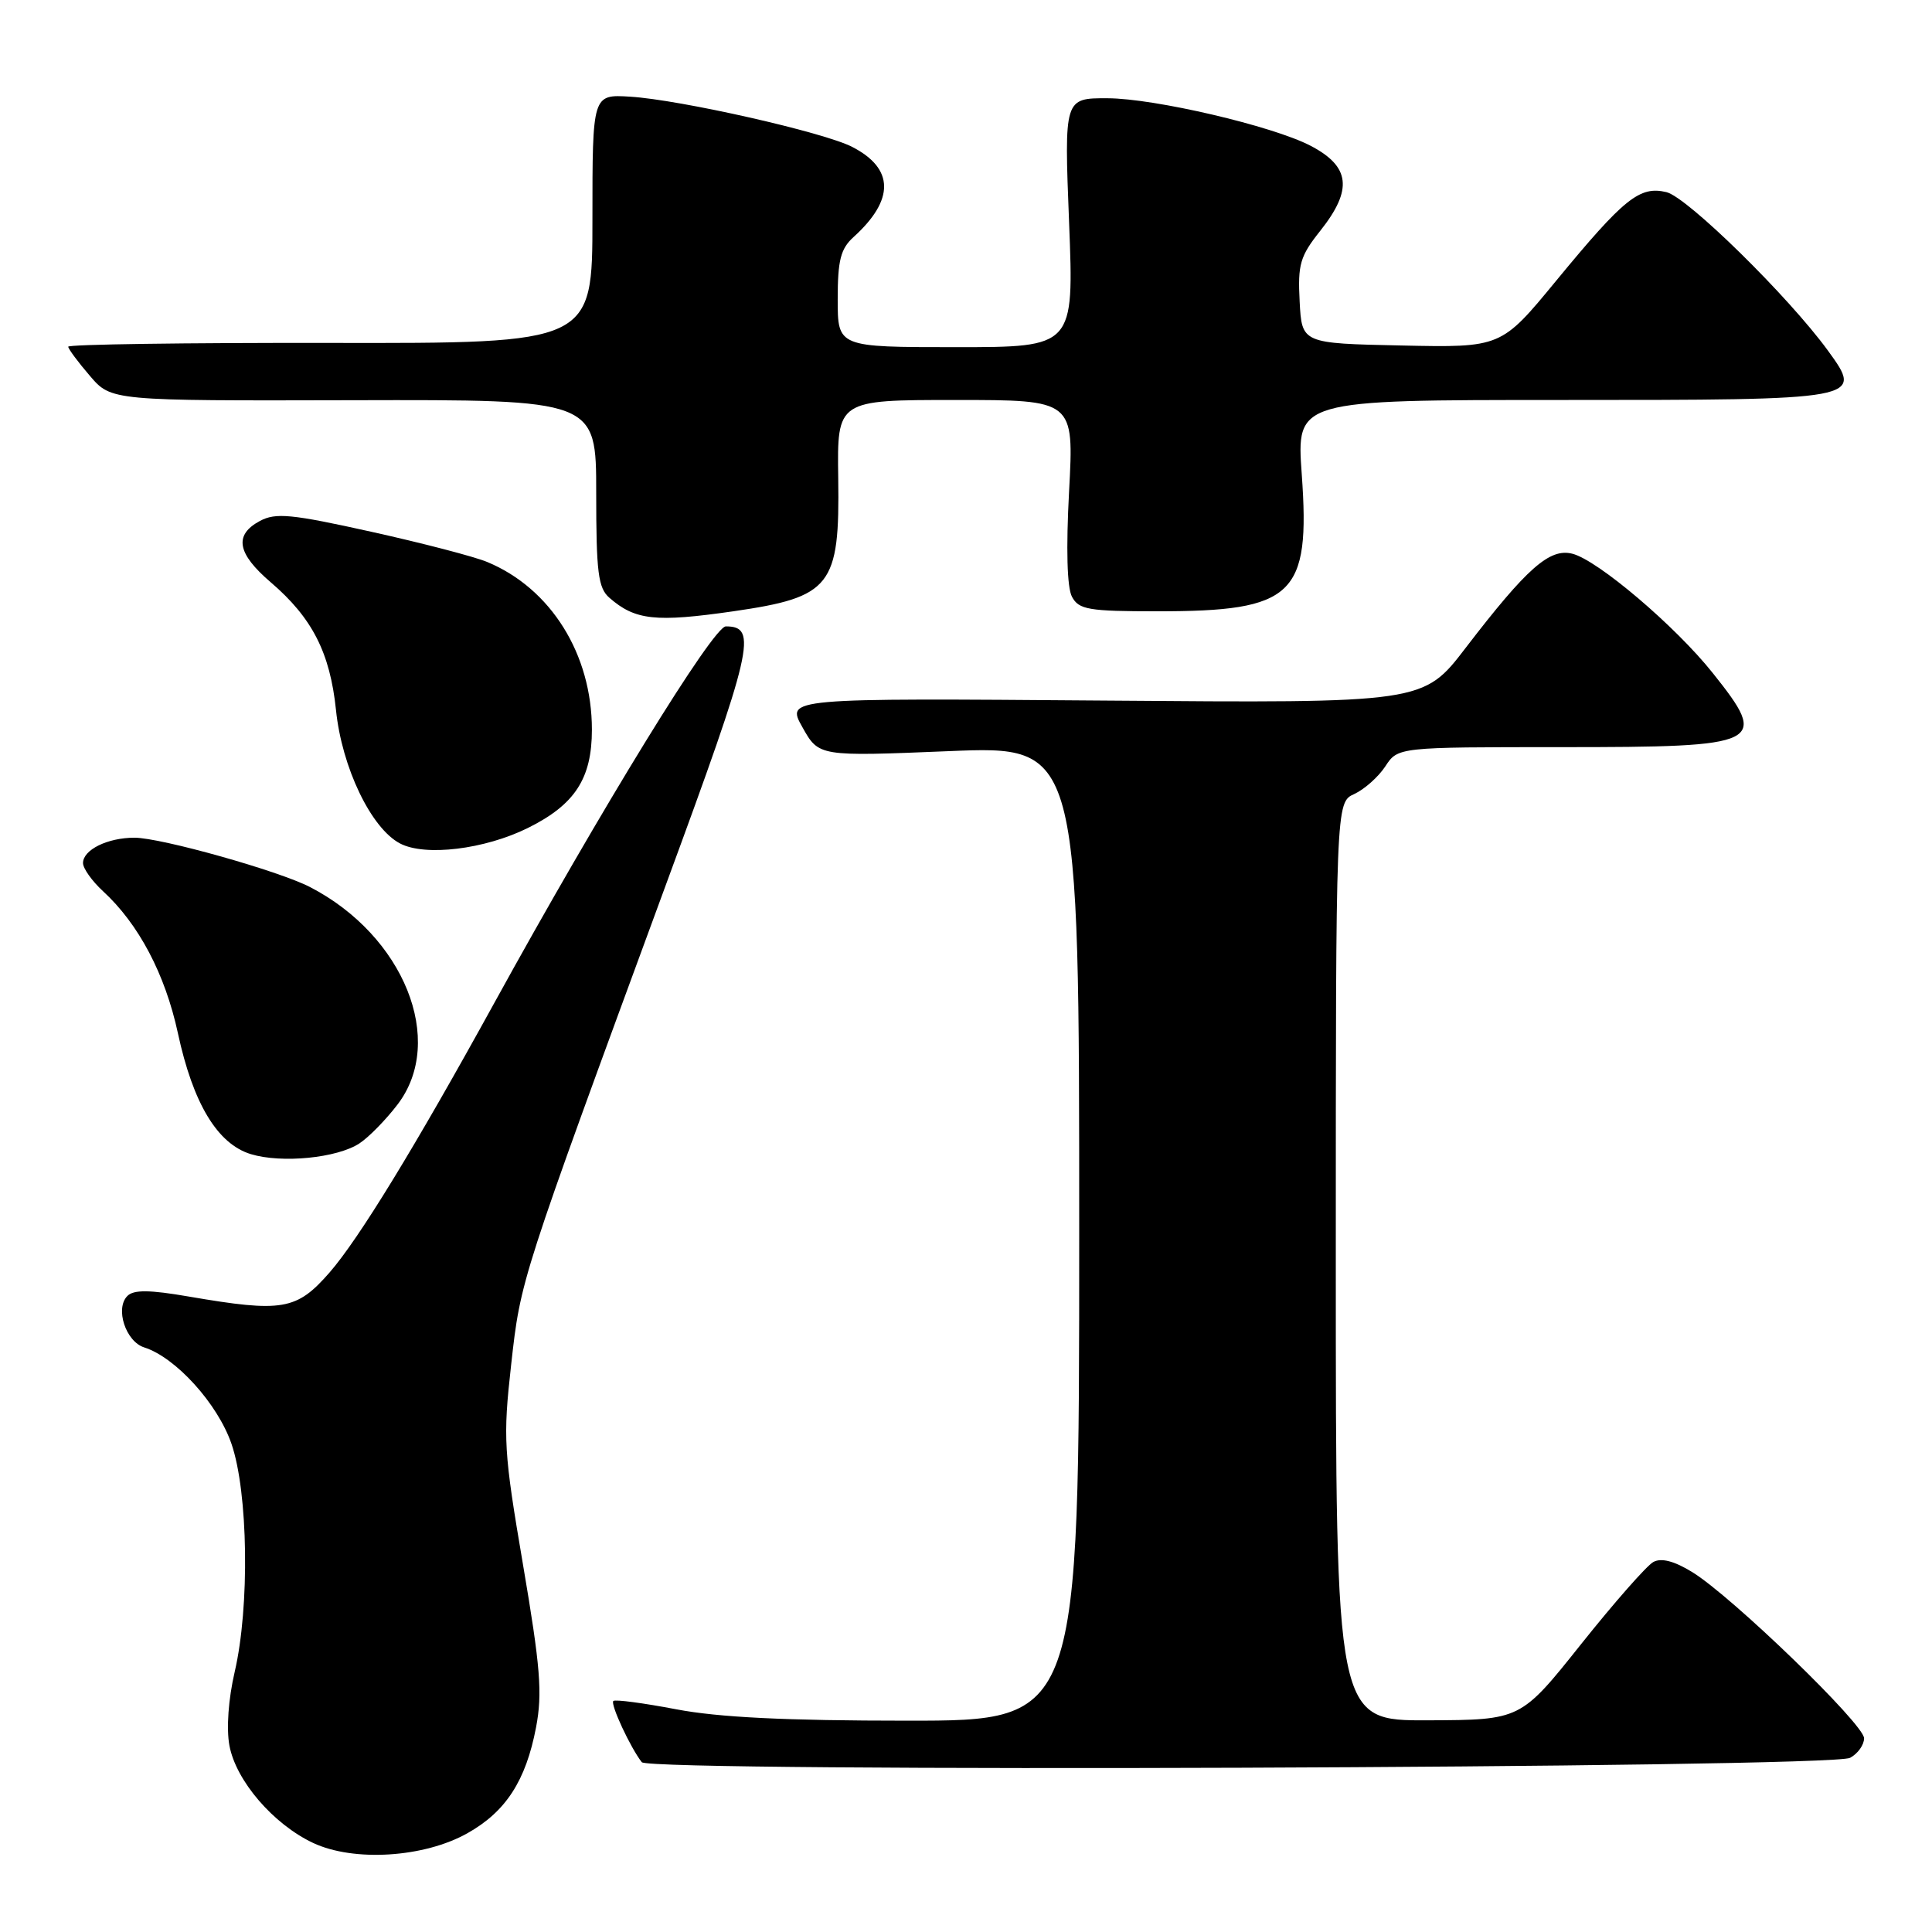 <?xml version="1.0" encoding="UTF-8" standalone="no"?>
<!DOCTYPE svg PUBLIC "-//W3C//DTD SVG 1.1//EN" "http://www.w3.org/Graphics/SVG/1.1/DTD/svg11.dtd" >
<svg xmlns="http://www.w3.org/2000/svg" xmlns:xlink="http://www.w3.org/1999/xlink" version="1.1" viewBox="0 0 256 256">
 <g >
 <path fill="currentColor"
d=" M 61.94 242.91 C 67.02 240.06 69.68 235.96 71.03 228.88 C 71.89 224.37 71.61 220.90 69.31 207.38 C 66.74 192.27 66.64 190.62 67.73 180.83 C 69.00 169.48 68.88 169.87 88.20 117.33 C 99.77 85.91 100.44 83.00 96.18 83.00 C 94.50 83.00 79.63 107.20 65.44 133.00 C 55.02 151.94 47.56 164.14 43.67 168.61 C 39.30 173.61 37.45 173.93 25.02 171.80 C 19.81 170.90 17.72 170.88 16.88 171.72 C 15.22 173.38 16.66 177.76 19.11 178.54 C 23.28 179.86 28.84 186.00 30.67 191.31 C 32.89 197.75 33.10 212.92 31.10 221.52 C 30.26 225.13 29.98 229.06 30.40 231.30 C 31.27 235.97 36.22 241.72 41.49 244.20 C 46.88 246.73 56.19 246.15 61.94 242.91 Z  M 245.15 232.92 C 246.17 232.37 247.00 231.21 247.00 230.33 C 247.00 228.47 229.48 211.53 224.23 208.31 C 221.84 206.84 220.13 206.40 219.08 206.97 C 218.21 207.44 213.90 212.34 209.50 217.86 C 201.50 227.90 201.50 227.90 189.25 227.95 C 177.00 228.00 177.00 228.00 177.00 167.16 C 177.00 106.32 177.00 106.32 179.45 105.21 C 180.79 104.59 182.64 102.95 183.56 101.55 C 185.23 99.00 185.23 99.00 206.92 99.00 C 233.68 99.00 234.47 98.61 226.95 89.18 C 222.00 82.96 211.70 74.21 208.34 73.37 C 205.33 72.61 202.34 75.25 194.22 85.83 C 188.60 93.17 188.60 93.17 146.37 92.83 C 104.15 92.50 104.15 92.50 106.33 96.37 C 108.50 100.24 108.50 100.24 125.75 99.53 C 143.00 98.82 143.00 98.82 143.00 163.41 C 143.00 228.00 143.00 228.00 120.25 228.00 C 104.10 228.00 95.21 227.56 89.60 226.49 C 85.25 225.66 81.50 225.16 81.27 225.39 C 80.85 225.81 83.55 231.61 85.04 233.50 C 86.11 234.86 242.59 234.29 245.15 232.92 Z  M 47.62 151.51 C 48.86 150.70 51.13 148.38 52.68 146.35 C 59.13 137.90 53.52 123.97 41.08 117.54 C 36.93 115.39 21.31 111.00 17.82 111.00 C 14.25 111.00 11.00 112.60 11.00 114.36 C 11.00 115.07 12.19 116.74 13.64 118.08 C 18.37 122.42 21.88 129.07 23.57 136.89 C 25.58 146.22 28.81 151.58 33.24 152.93 C 37.33 154.17 44.66 153.45 47.62 151.51 Z  M 69.95 109.71 C 76.18 106.62 78.43 103.16 78.43 96.68 C 78.43 86.68 73.00 77.98 64.57 74.47 C 62.88 73.76 55.96 71.96 49.19 70.46 C 38.61 68.11 36.53 67.91 34.44 69.03 C 30.97 70.89 31.41 73.34 35.89 77.17 C 41.38 81.88 43.73 86.48 44.52 94.08 C 45.30 101.69 49.17 109.75 53.00 111.76 C 56.32 113.51 64.21 112.55 69.95 109.71 Z  M 97.17 81.00 C 110.15 79.12 111.28 77.68 111.07 63.34 C 110.92 53.00 110.92 53.00 126.61 53.00 C 142.31 53.00 142.31 53.00 141.66 65.07 C 141.25 72.72 141.39 77.85 142.04 79.07 C 142.95 80.78 144.23 81.00 153.39 81.00 C 171.45 81.00 173.64 78.92 172.49 62.86 C 171.78 53.00 171.78 53.00 206.70 53.00 C 246.88 53.00 246.95 52.99 242.22 46.47 C 237.00 39.30 223.58 26.12 220.81 25.46 C 217.26 24.61 215.21 26.26 206.20 37.20 C 198.91 46.06 198.91 46.06 185.70 45.78 C 172.50 45.50 172.50 45.50 172.21 39.94 C 171.95 35.03 172.26 33.95 174.96 30.56 C 179.28 25.11 178.92 22.05 173.63 19.30 C 168.60 16.69 152.99 13.04 146.76 13.02 C 141.01 13.00 141.01 13.00 141.66 29.50 C 142.31 46.00 142.31 46.00 126.66 46.00 C 111.00 46.00 111.00 46.00 111.00 39.65 C 111.00 34.48 111.39 32.96 113.10 31.41 C 118.55 26.47 118.50 22.34 112.93 19.47 C 109.20 17.53 90.13 13.22 83.50 12.81 C 78.50 12.50 78.50 12.50 78.50 29.00 C 78.50 45.50 78.50 45.50 43.75 45.44 C 24.64 45.41 9.02 45.63 9.04 45.94 C 9.06 46.25 10.35 47.99 11.91 49.80 C 14.74 53.11 14.74 53.11 46.87 53.03 C 79.00 52.95 79.00 52.95 79.00 65.32 C 79.00 75.85 79.26 77.92 80.75 79.21 C 84.16 82.19 86.88 82.48 97.17 81.00 Z "/>
</g>
</svg>